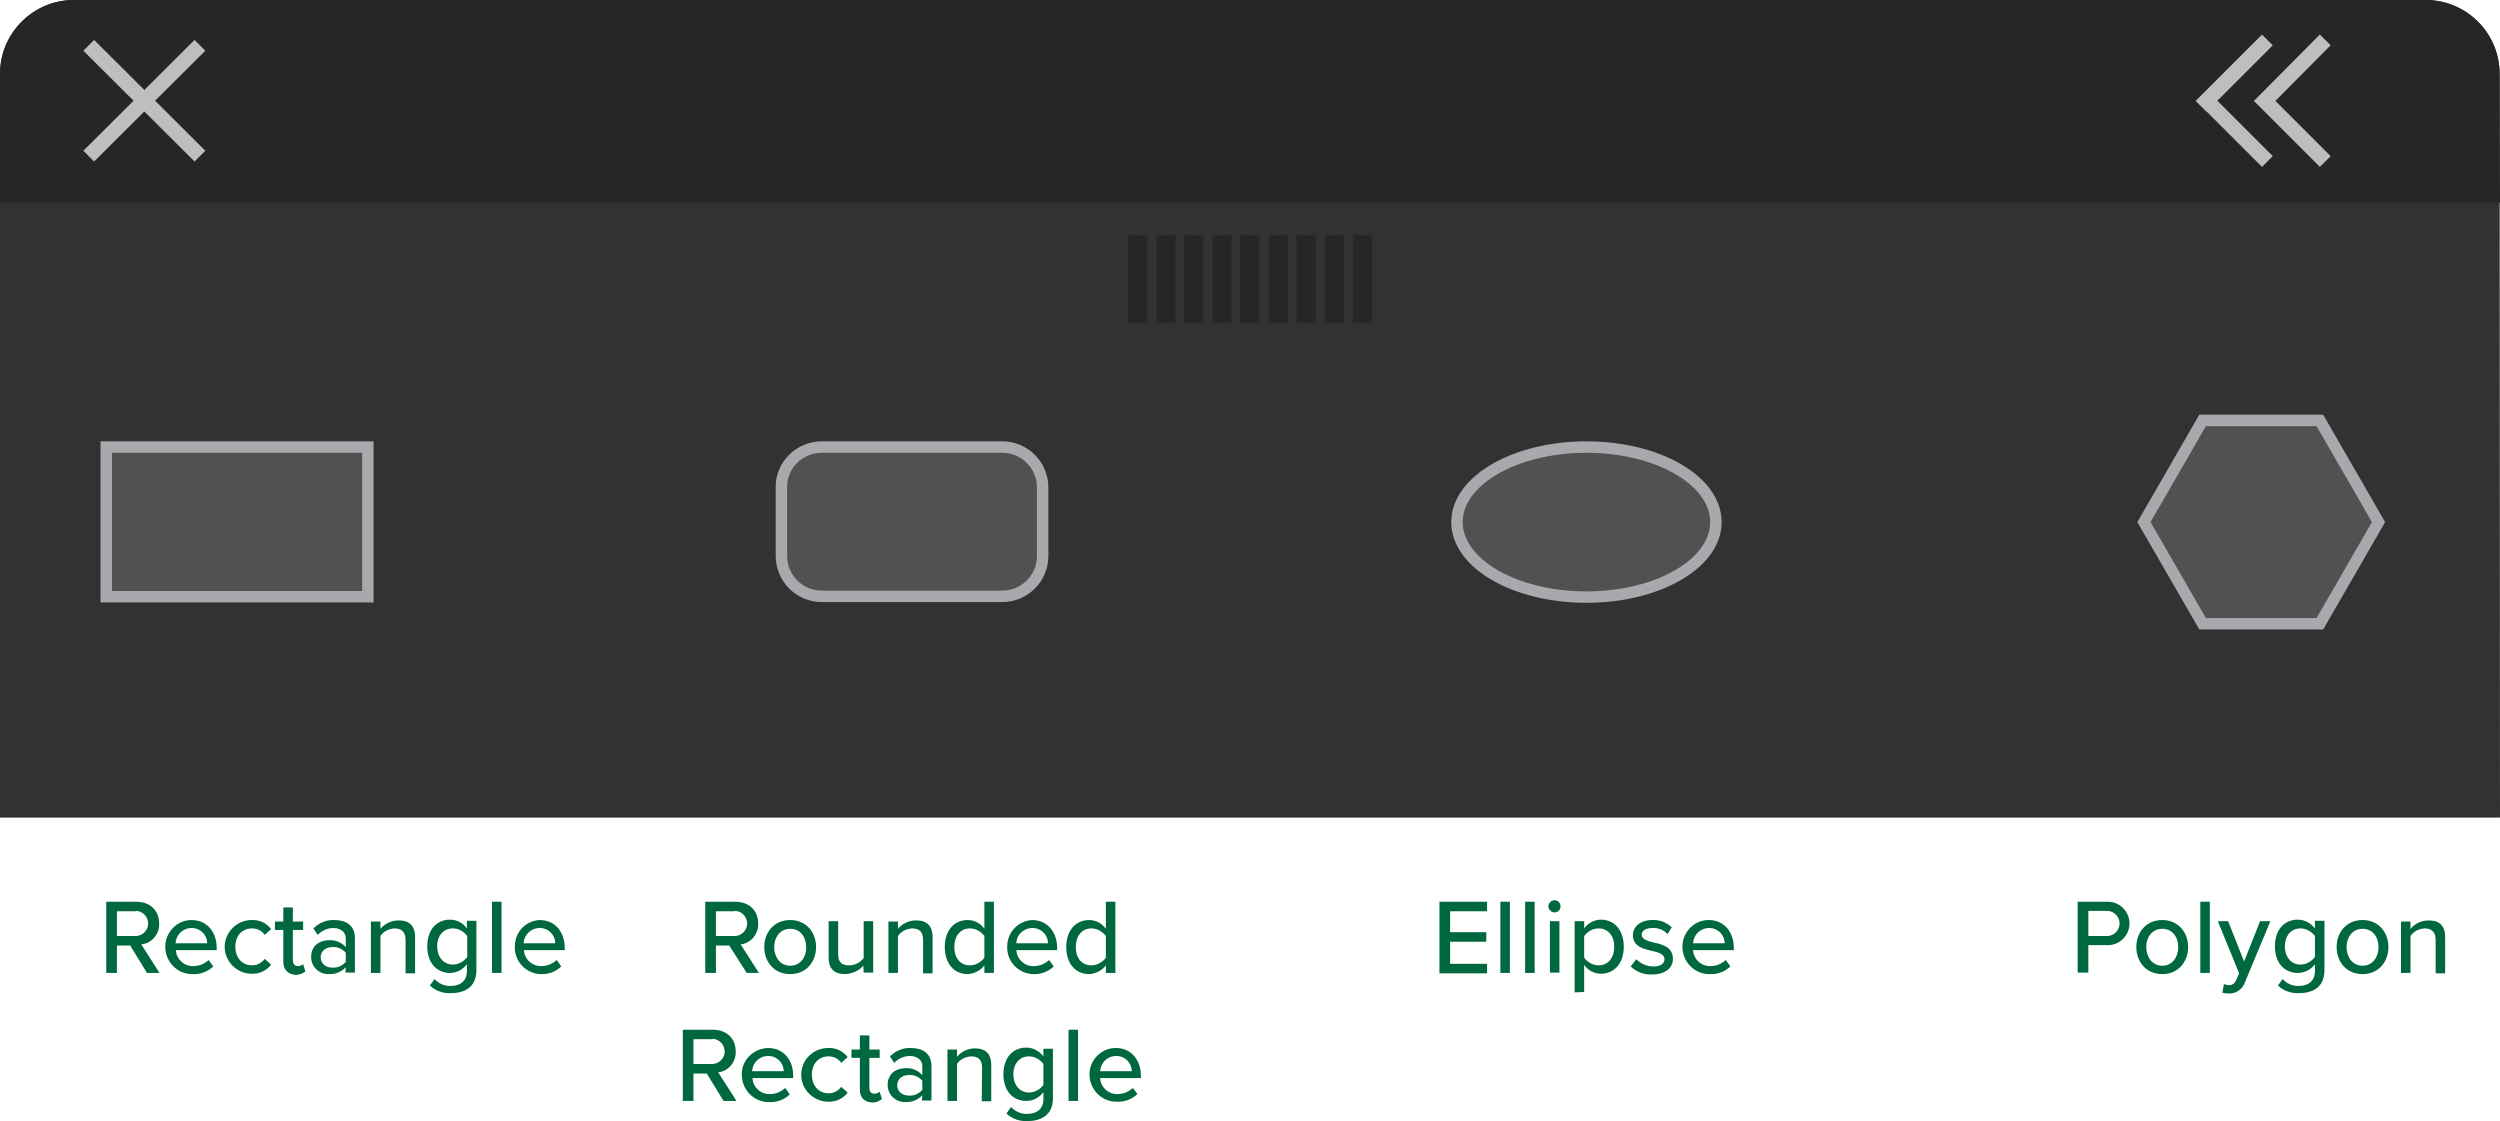 <svg xmlns="http://www.w3.org/2000/svg" id="Layer_1" width="656.5" height="294.4" viewBox="0 0 656.5 294.4"><style>.st0{fill:#323232}.st1{fill:#262626}.st2{fill:#00683f}.st3{fill:#515151;stroke:#a7a9ac;stroke-width:3}.st3,.st4,.st5,.st6{stroke-miterlimit:10}.st4{fill:none;stroke:#262626;stroke-width:5}.st5,.st6{fill:none;stroke:#bcbec0;stroke-width:4}.st6{stroke-linecap:square}</style><path d="M656.5 214.7H0V19.4C0 8.7 8.7 0 19.4 0H637c10.7 0 19.4 8.7 19.4 19.4l.1 195.3z" class="st0"/><path d="M656.5 53.2H0V19.4C0 8.7 8.7 0 19.4 0H637c10.7 0 19.4 8.7 19.4 19.4l.1 33.8z" class="st1"/><path d="M191.5 248.3H188v7.2h-2.8v-18.7h7.9c3.6 0 6 2.3 6 5.7.1 2.8-1.9 5.2-4.6 5.5l4.8 7.5h-3.2l-4.6-7.2zm1.2-9H188v6.5h4.7c1.8.1 3.4-1.3 3.5-3.1s-1.3-3.4-3.1-3.5c-.2.1-.3.1-.4.1zm8 9.4c0-3.9 2.6-7.1 6.8-7.1s6.8 3.2 6.8 7.1-2.6 7.1-6.8 7.1-6.8-3.2-6.8-7.1zm11 0c0-2.6-1.5-4.8-4.2-4.8s-4.2 2.3-4.2 4.8 1.5 4.9 4.2 4.9 4.3-2.3 4.2-4.9zm15 4.9c-1.2 1.4-3 2.1-4.8 2.2-2.9 0-4.3-1.5-4.3-4.3v-9.6h2.5v8.7c0 2.2 1.1 2.9 2.9 2.9 1.5 0 2.8-.7 3.8-1.9v-9.7h2.5v13.5h-2.5l-.1-1.8zm15.7-6.8c0-2.2-1.1-3-2.9-3-1.5.1-2.9.8-3.7 2v9.7h-2.5V242h2.5v1.9c1.2-1.4 2.9-2.2 4.8-2.2 2.9 0 4.3 1.5 4.3 4.4v9.5h-2.5v-8.8zm16.1 6.7c-1 1.4-2.7 2.2-4.4 2.3-3.5 0-6-2.7-6-7.1s2.5-7.1 6-7.1c1.8 0 3.4.9 4.4 2.3v-7.1h2.5v18.7h-2.5v-2zm0-7.7c-.9-1.2-2.3-2-3.8-2-2.5 0-4.1 2-4.1 4.9s1.6 4.8 4.1 4.8c1.5 0 2.9-.8 3.8-2v-5.7zm12.5-4.2c4.1 0 6.6 3.2 6.6 7.3v.6h-10.7c.1 2.4 2.2 4.3 4.6 4.2 1.5 0 2.9-.6 4-1.6l1.2 1.7c-1.5 1.4-3.4 2.1-5.4 2-3.9-.1-7-3.4-6.8-7.3 0-3.7 2.9-6.7 6.5-6.9zm-4.1 6.1h8.3c0-2.2-1.8-4-4-4h-.1c-2.3 0-4.2 1.8-4.2 4zm23.5 5.8c-1 1.4-2.7 2.2-4.4 2.3-3.5 0-6-2.7-6-7.1s2.5-7.1 6-7.1c1.8 0 3.4.9 4.4 2.3v-7.1h2.5v18.7h-2.5v-2zm0-7.7c-.9-1.2-2.3-2-3.8-2-2.5 0-4.1 2-4.1 4.9s1.6 4.8 4.1 4.8c1.5 0 2.9-.8 3.8-2v-5.7zm-104.8 36.1h-3.5v7.2h-2.8v-18.7h7.9c3.6 0 6 2.3 6 5.7.1 2.8-1.9 5.2-4.6 5.5l4.8 7.5H190l-4.4-7.2zm1.2-9h-4.7v6.5h4.7c1.8.1 3.4-1.3 3.5-3.1.1-1.8-1.3-3.4-3.1-3.5-.1.1-.3.1-.4.1zm14.9 2.3c4.1 0 6.6 3.2 6.6 7.3v.6h-10.7c.1 2.4 2.2 4.3 4.6 4.2 1.5 0 2.9-.6 4-1.6l1.2 1.7c-1.5 1.4-3.4 2.1-5.4 2-3.9.1-7.1-3.1-7.2-7-.2-3.9 3-7.1 6.9-7.2zm-4.2 6.1h8.3c0-2.2-1.8-4-4-4h-.1c-2.3 0-4.1 1.8-4.2 4zm20-6.1c2-.1 3.9.8 5.1 2.4l-1.7 1.5c-.7-1.1-2-1.7-3.3-1.7-2.7 0-4.4 2-4.4 4.8s1.7 4.9 4.4 4.9c1.3 0 2.5-.6 3.3-1.7l1.7 1.5c-1.2 1.6-3.1 2.5-5.1 2.4-3.9 0-7.1-3.2-7.1-7.1 0-3.8 3.1-7 7.1-7zm8.3 10.9v-8.3h-2.2v-2.2h2.2v-3.7h2.5v3.7h2.7v2.2h-2.7v7.8c0 1 .4 1.6 1.3 1.6.5 0 1-.2 1.4-.5l.6 1.9c-.7.6-1.7 1-2.6.9-2.1-.1-3.2-1.3-3.2-3.4zm16.4 1.5c-1.1 1.2-2.8 1.9-4.4 1.8-2.5.1-4.6-1.8-4.7-4.3v-.2c0-3.1 2.4-4.4 4.7-4.4 1.7-.1 3.3.6 4.4 1.8V280c0-1.7-1.4-2.7-3.3-2.7-1.5 0-3 .7-4.1 1.8l-1.1-1.7c1.5-1.5 3.5-2.3 5.5-2.2 2.9 0 5.4 1.3 5.4 4.7v9.1h-2.5l.1-1.4zm0-3.8c-.9-1-2.1-1.6-3.5-1.5-1.8 0-3.1 1.1-3.1 2.7s1.3 2.7 3.1 2.7c1.3.1 2.6-.5 3.5-1.5v-2.4zm15.7-3.4c0-2.2-1.1-3-2.9-3-1.5.1-2.9.8-3.7 2v9.7h-2.5v-13.5h2.5v1.9c1.2-1.4 2.9-2.2 4.7-2.2 2.9 0 4.3 1.5 4.3 4.4v9.5h-2.5l.1-8.8zm7.6 10.3c1.1 1.2 2.7 1.9 4.3 1.8 2.1 0 4.2-1 4.2-3.9v-1.8c-1 1.4-2.7 2.3-4.5 2.3-3.5 0-6-2.6-6-7s2.5-7 6-7c1.8 0 3.4.9 4.5 2.3v-2h2.5v13c0 4.6-3.4 6-6.7 6-2 .1-4.1-.6-5.5-2l1.2-1.7zm8.5-11.3c-.9-1.2-2.3-2-3.8-2-2.5 0-4.1 2-4.1 4.7s1.6 4.8 4.1 4.8c1.5 0 2.9-.8 3.8-2v-5.5zm6.6-9h2.5v18.7h-2.5v-18.7zm12.4 4.8c4.1 0 6.6 3.2 6.6 7.3v.6h-10.7c.1 2.4 2.2 4.3 4.6 4.2 1.5 0 2.9-.6 4-1.6l1.2 1.6c-1.5 1.4-3.4 2.1-5.4 2-3.9.1-7.1-3.1-7.2-7-.1-3.8 3-7.1 6.9-7.1zm-4.1 6.1h8.3c0-2.2-1.8-4-4-4h-.1c-2.3 0-4.1 1.8-4.2 4z" class="st2"/><path d="M215.8 117.4h47.4c5.9 0 10.6 4.8 10.6 10.6v18c0 5.9-4.8 10.6-10.6 10.6h-47.4c-5.9 0-10.6-4.8-10.6-10.6v-18c-.1-5.8 4.7-10.6 10.6-10.6z" class="st3"/><path d="M34.2 248.3h-3.5v7.2h-2.8v-18.7h7.9c3.6 0 6 2.3 6 5.7.1 2.8-1.9 5.2-4.7 5.5l4.8 7.5h-3.3l-4.4-7.2zm1.2-9h-4.7v6.5h4.7c1.8.1 3.4-1.3 3.5-3.1s-1.3-3.4-3.1-3.5c-.1.1-.2.1-.4.1zm14.9 2.3c4.1 0 6.6 3.2 6.6 7.3v.6H46.2c.1 2.4 2.2 4.3 4.6 4.2 1.5 0 2.9-.6 4-1.6l1.2 1.7c-1.5 1.4-3.4 2.1-5.4 2-3.9.1-7.1-3.1-7.2-7s3-7.2 6.9-7.2zm-4.2 6.1h8.3c0-2.2-1.8-4-4-4h-.1c-2.3 0-4.1 1.8-4.2 4zm20-6.1c2-.1 3.9.8 5.1 2.4l-1.7 1.5c-.7-1.1-2-1.7-3.3-1.7-2.7 0-4.4 2-4.4 4.8s1.7 4.9 4.4 4.9c1.3 0 2.5-.6 3.3-1.7l1.7 1.5c-1.2 1.6-3.1 2.5-5.1 2.4-3.9 0-7.1-3.2-7.1-7.1 0-3.8 3.2-7 7.1-7zm8.3 10.9v-8.3h-2.2V242h2.2v-3.7h2.5v3.7h2.7v2.2h-2.7v7.8c0 1 .4 1.7 1.3 1.7.5 0 1-.2 1.4-.5l.6 1.9c-.7.6-1.7.9-2.6.9-2.1-.2-3.2-1.4-3.2-3.5zm16.4 1.5c-1.1 1.2-2.8 1.9-4.4 1.8-2.5.1-4.6-1.8-4.7-4.3v-.2c0-3.1 2.4-4.4 4.7-4.4 1.7-.1 3.3.6 4.4 1.8v-2.3c0-1.7-1.4-2.7-3.3-2.7-1.5 0-3 .7-4.1 1.8l-1.1-1.7c1.5-1.5 3.5-2.3 5.5-2.2 2.9 0 5.4 1.3 5.4 4.7v9.1h-2.5l.1-1.4zm0-3.8c-.9-1-2.1-1.6-3.5-1.5-1.8 0-3.1 1.1-3.1 2.7s1.3 2.7 3.1 2.7c1.3.1 2.6-.5 3.5-1.5v-2.4zm15.7-3.4c0-2.2-1.2-3-2.9-3-1.5.1-2.9.8-3.7 2v9.7h-2.5V242h2.5v1.9c1.2-1.4 2.9-2.2 4.8-2.2 2.9 0 4.3 1.5 4.3 4.4v9.5h-2.5v-8.8zm7.6 10.3c1.1 1.2 2.7 1.9 4.3 1.8 2.1 0 4.2-1 4.2-3.9v-1.8c-1 1.4-2.7 2.3-4.4 2.3-3.5 0-6-2.6-6-7s2.5-7 6-7c1.8 0 3.4.9 4.4 2.3v-2h2.5v13c0 4.7-3.4 6-6.7 6-2 .1-4.1-.6-5.5-2l1.2-1.7zm8.6-11.3c-.9-1.2-2.3-2-3.8-2-2.5 0-4.1 2-4.1 4.7s1.6 4.8 4.1 4.8c1.5 0 2.9-.8 3.8-2v-5.5zm6.5-9h2.5v18.7h-2.5v-18.7zm12.5 4.8c4.1 0 6.6 3.2 6.6 7.3v.6h-10.7c.1 2.4 2.2 4.3 4.6 4.2 1.5 0 2.9-.6 4-1.6l1.2 1.7c-1.5 1.4-3.4 2.1-5.4 2-3.9-.1-7-3.4-6.8-7.3 0-3.7 2.8-6.7 6.5-6.9zm-4.2 6.1h8.3c0-2.2-1.8-4-4-4h-.1c-2.3 0-4.1 1.8-4.2 4z" class="st2"/><path d="M27.9 117.4h68.7v39.3H27.9z" class="st3"/><path d="M378 236.8h12.5v2.5h-9.7v5.5h9.5v2.5h-9.5v5.8h9.7v2.5H378v-18.8zm16 0h2.5v18.7H394v-18.7zm6.5 0h2.5v18.7h-2.5v-18.7zm6.1 1.3c0-.9.7-1.7 1.6-1.7.9 0 1.6.7 1.6 1.6 0 .9-.7 1.6-1.6 1.6-.8 0-1.5-.7-1.6-1.5zm.4 3.8h2.5v13.5H407v-13.5zm6.5 18.7v-18.7h2.5v1.9c1-1.4 2.7-2.3 4.4-2.3 3.5 0 6 2.7 6 7.1s-2.5 7.1-6 7.1c-1.8 0-3.4-.9-4.4-2.3v7.1l-2.5.1zm6.3-16.8c-1.5 0-2.9.8-3.8 2v5.7c.9 1.2 2.3 2 3.8 2 2.5 0 4.1-2 4.1-4.9 0-2.8-1.6-4.8-4.1-4.8zm9.9 8.1c1.2 1.2 2.8 1.9 4.5 1.9 1.9 0 2.9-.8 2.9-1.9 0-1.3-1.5-1.8-3.3-2.2-2.3-.5-5-1.2-5-4.1 0-2.2 1.9-4 5.1-4 1.9-.1 3.7.6 5.1 1.9l-1.1 1.8c-1-1.1-2.5-1.7-4-1.6-1.7 0-2.8.7-2.8 1.8s1.5 1.6 3.1 2c2.4.5 5.1 1.2 5.1 4.3 0 2.3-1.9 4.1-5.5 4.1-2.1.1-4.1-.7-5.6-2.1l1.5-1.9zm19-10.3c4.1 0 6.6 3.2 6.6 7.3v.6h-10.7c.1 2.4 2.2 4.3 4.6 4.2 1.5 0 2.9-.6 4-1.6l1.2 1.7c-1.5 1.4-3.4 2.1-5.4 2-3.9.1-7.1-3.1-7.2-7-.1-3.9 3-7.2 6.9-7.2zm-4.1 6.1h8.3c0-2.2-1.8-4-4-4h-.1c-2.3 0-4.1 1.8-4.2 4z" class="st2"/><ellipse cx="416.6" cy="137.1" class="st3" rx="34" ry="19.7"/><path d="M545.6 236.8h7.9c3.2 0 5.7 2.6 5.7 5.7 0 3.2-2.6 5.7-5.7 5.7h-5.1v7.2h-2.8v-18.6zm7.5 2.4h-4.7v6.6h4.7c1.8.1 3.4-1.3 3.5-3.1s-1.3-3.4-3.1-3.5c-.2.1-.3.1-.4 0zm7.9 9.5c0-3.9 2.6-7.1 6.8-7.1s6.8 3.2 6.8 7.1-2.6 7.1-6.8 7.1-6.8-3.2-6.8-7.1zm11 0c0-2.6-1.5-4.8-4.2-4.8s-4.2 2.3-4.2 4.8 1.5 4.9 4.2 4.9 4.2-2.3 4.2-4.9zm5.8-11.9h2.5v18.7h-2.5v-18.7zm7.4 21.9c.9.1 1.7-.5 2-1.3l.8-1.8-5.6-13.7h2.7l4.2 10.6 4.2-10.6h2.7l-6.7 16.1c-.6 1.8-2.4 3-4.3 2.9-.5 0-1.1-.1-1.6-.2l.4-2.3c.5.2.8.3 1.2.3zm14.2-1.6c1.1 1.2 2.7 1.9 4.3 1.8 2.1 0 4.2-1 4.2-3.9v-1.8c-1 1.4-2.7 2.3-4.5 2.3-3.5 0-6-2.6-6-7s2.5-7 6-7c1.8 0 3.4.9 4.5 2.3v-2h2.5v13c0 4.7-3.4 6-6.7 6-2 .1-4.1-.6-5.5-2l1.2-1.7zm8.5-11.3c-.9-1.2-2.3-2-3.8-2-2.5 0-4.1 2-4.1 4.7s1.6 4.8 4.1 4.8c1.5 0 2.9-.8 3.8-2v-5.5zm5.7 2.9c0-3.9 2.6-7.1 6.8-7.1s6.8 3.2 6.8 7.1-2.6 7.1-6.8 7.1-6.8-3.2-6.8-7.1zm11 0c0-2.6-1.5-4.8-4.2-4.8s-4.2 2.3-4.2 4.8 1.5 4.9 4.2 4.9 4.2-2.3 4.2-4.9zm15-1.9c0-2.2-1.2-3-2.9-3-1.5.1-2.9.8-3.7 2v9.7h-2.5V242h2.5v1.9c1.2-1.4 2.9-2.2 4.8-2.2 2.9 0 4.3 1.5 4.3 4.4v9.5h-2.5v-8.8z" class="st2"/><path d="M609.2 110.4h-30.8L563 137.1l15.4 26.7h30.8l15.4-26.7z" class="st3"/><path d="M298.8 61.8v23m7.4-23v23m7.3-23v23m7.4-23v23m7.3-23v23m7.5-23v23m7.3-23v23m7.4-23v23m7.4-23v23" class="st4"/><path d="M23.3 11.9L52.5 41m-29.2 0l29.2-29.1" class="st5"/><path d="M581 28l13 13m-14.6-14.5L594 11.9m2.2 16.1l13 13m-14.5-14.5l14.5-14.6" class="st6"/></svg>